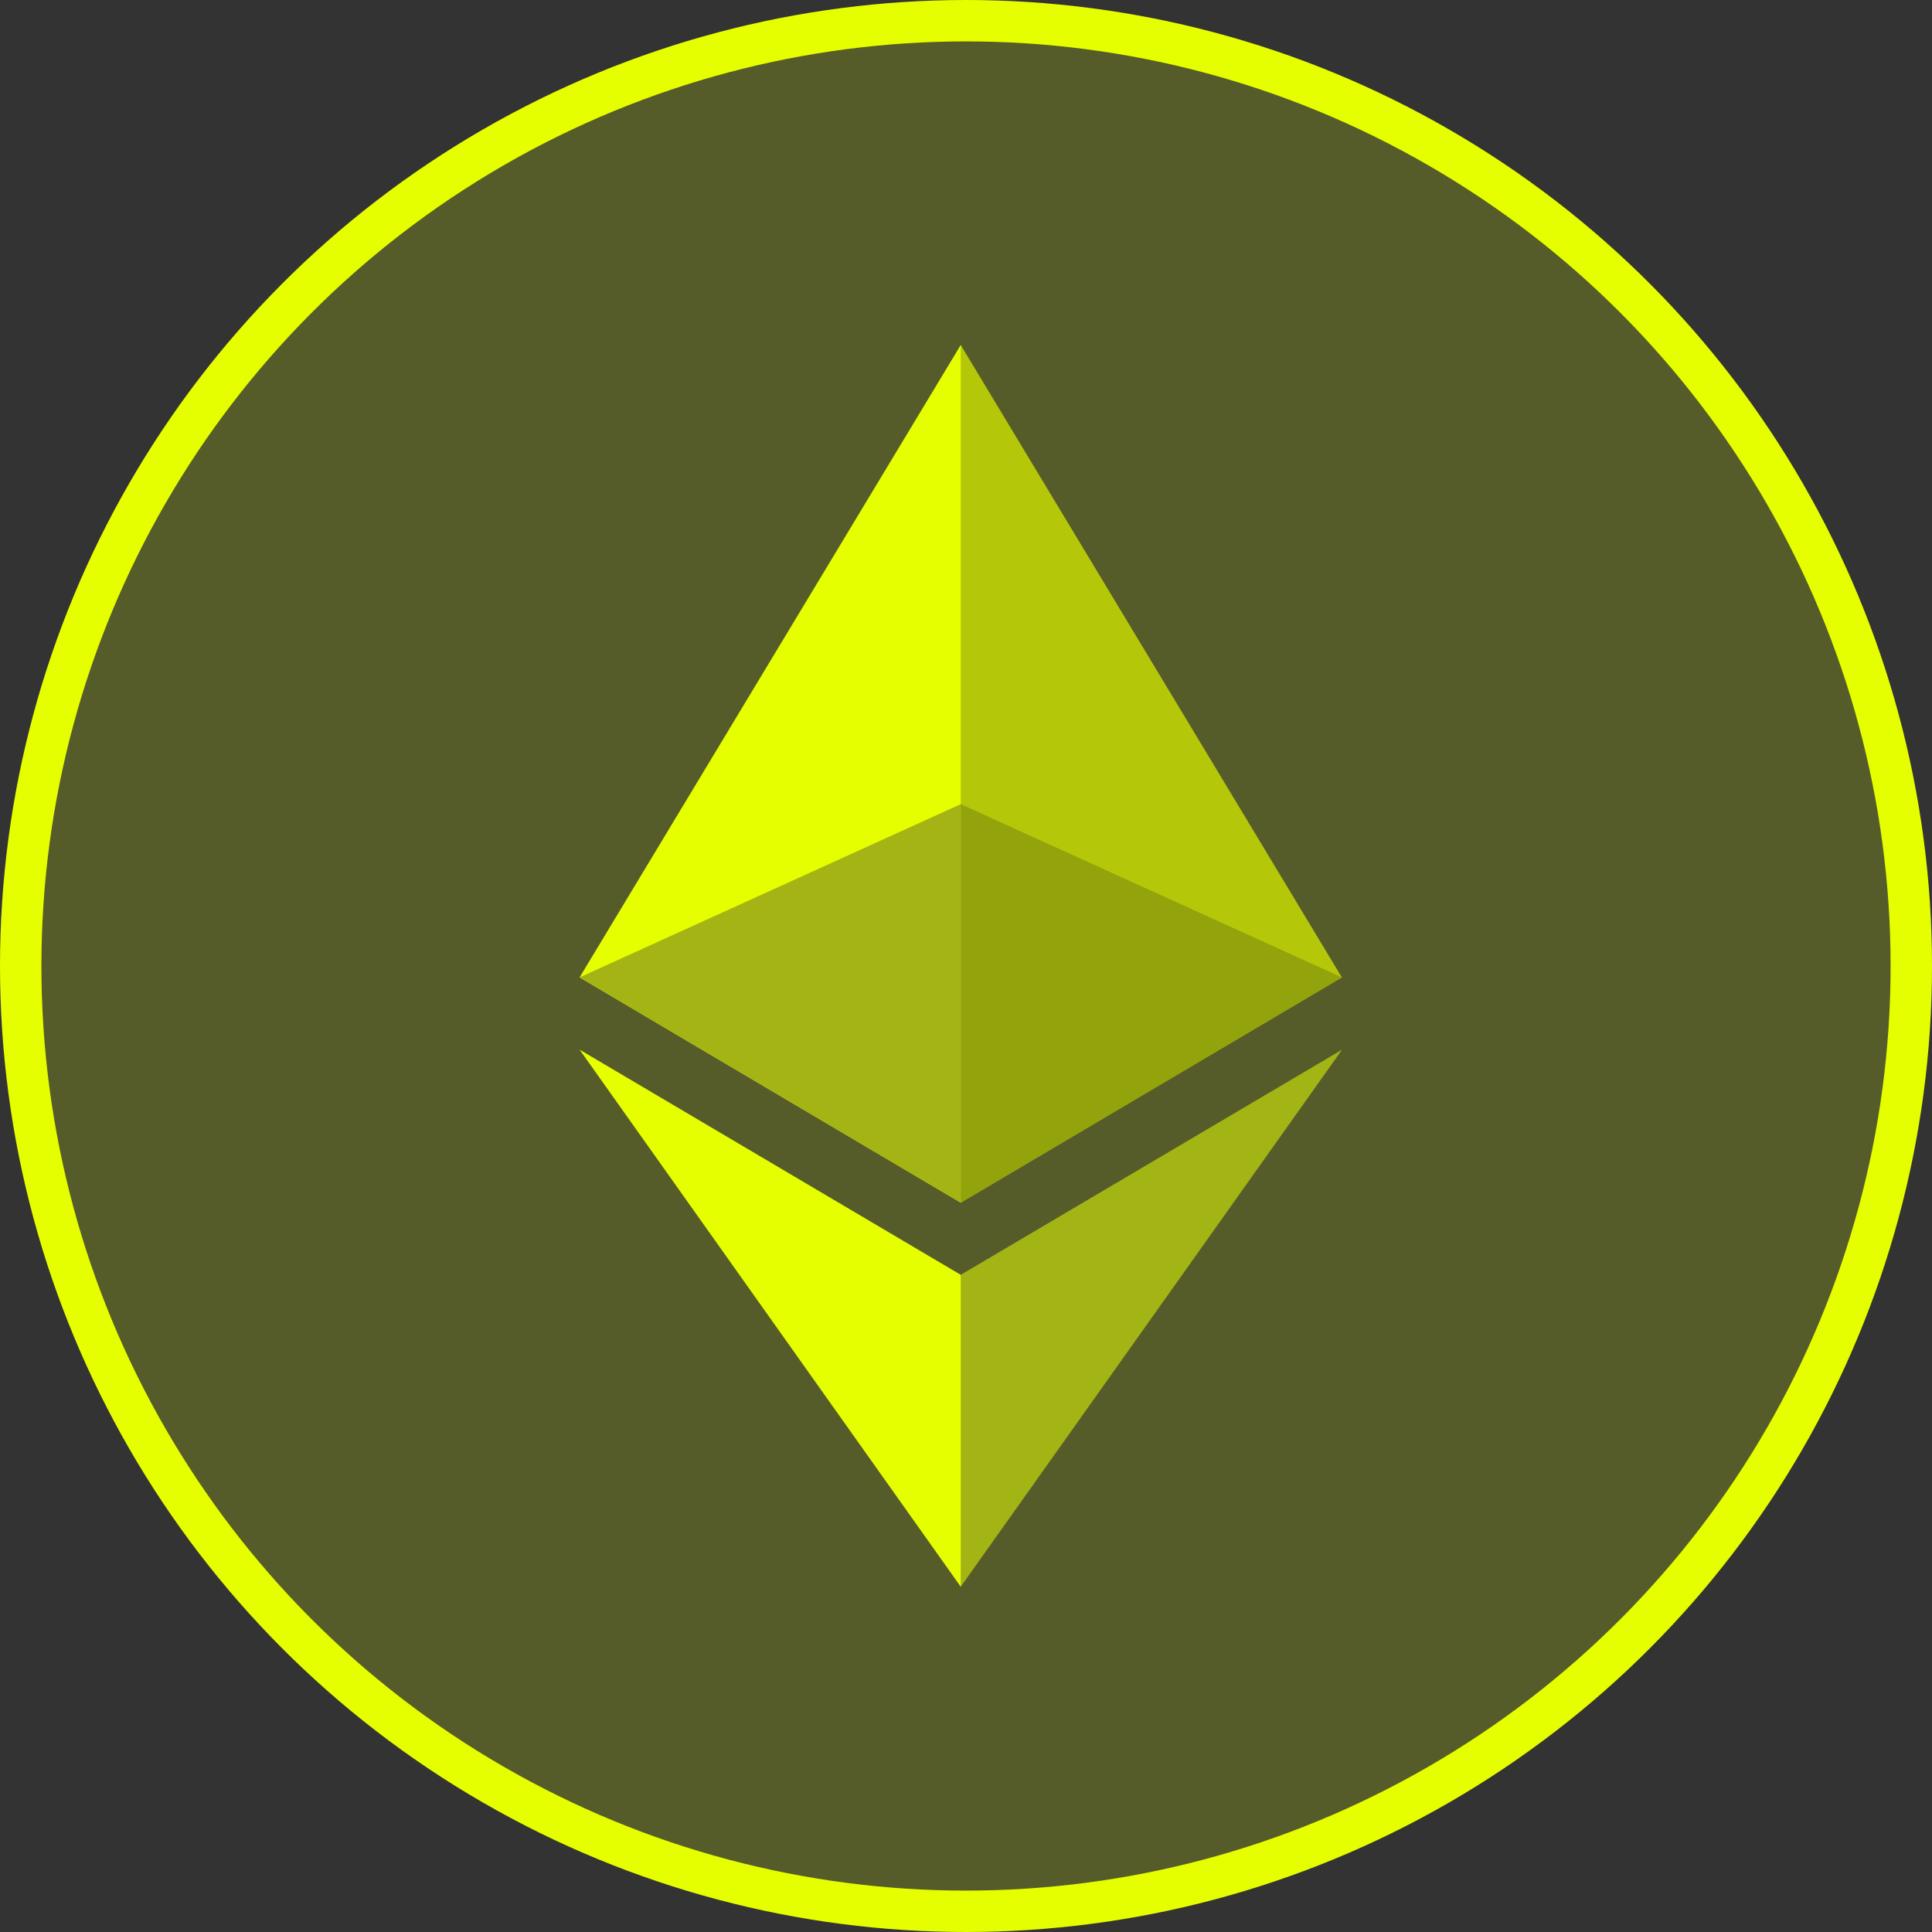 <svg width="140" height="140" viewBox="0 0 140 140" fill="none" xmlns="http://www.w3.org/2000/svg">
<rect x="0" y="0" width="140" height="140" fill="#333333" stroke="none"/>
<circle cx="70" cy="70" r="68.5" fill="#E5FF00" fill-opacity="0.2" stroke="#E5FF00" stroke-width="3"/>
<g clip-path="url(#clip0_2951_3946)">
<path d="M69.618 25L69.014 27.05V86.547L69.618 87.149L97.235 70.825L69.618 25Z" fill="#B4C709"/>
<path d="M69.618 25L42 70.825L69.618 87.149V58.272V25Z" fill="#E5FF00"/>
<path d="M69.618 92.379L69.278 92.793V113.987L69.618 114.98L97.252 76.062L69.618 92.379Z" fill="#A3B415"/>
<path d="M69.618 114.98V92.378L42 76.061L69.618 114.98Z" fill="#E5FF00"/>
<path d="M69.618 87.15L97.235 70.825L69.618 58.273V87.15Z" fill="#93A30B"/>
<path d="M42 70.825L69.618 87.15V58.273L42 70.825Z" fill="#A4B415"/>
</g>
<defs>
<clipPath id="clip0_2951_3946">
<rect width="55.252" height="90" fill="white" transform="translate(42 25)"/>
</clipPath>
</defs>
</svg>
